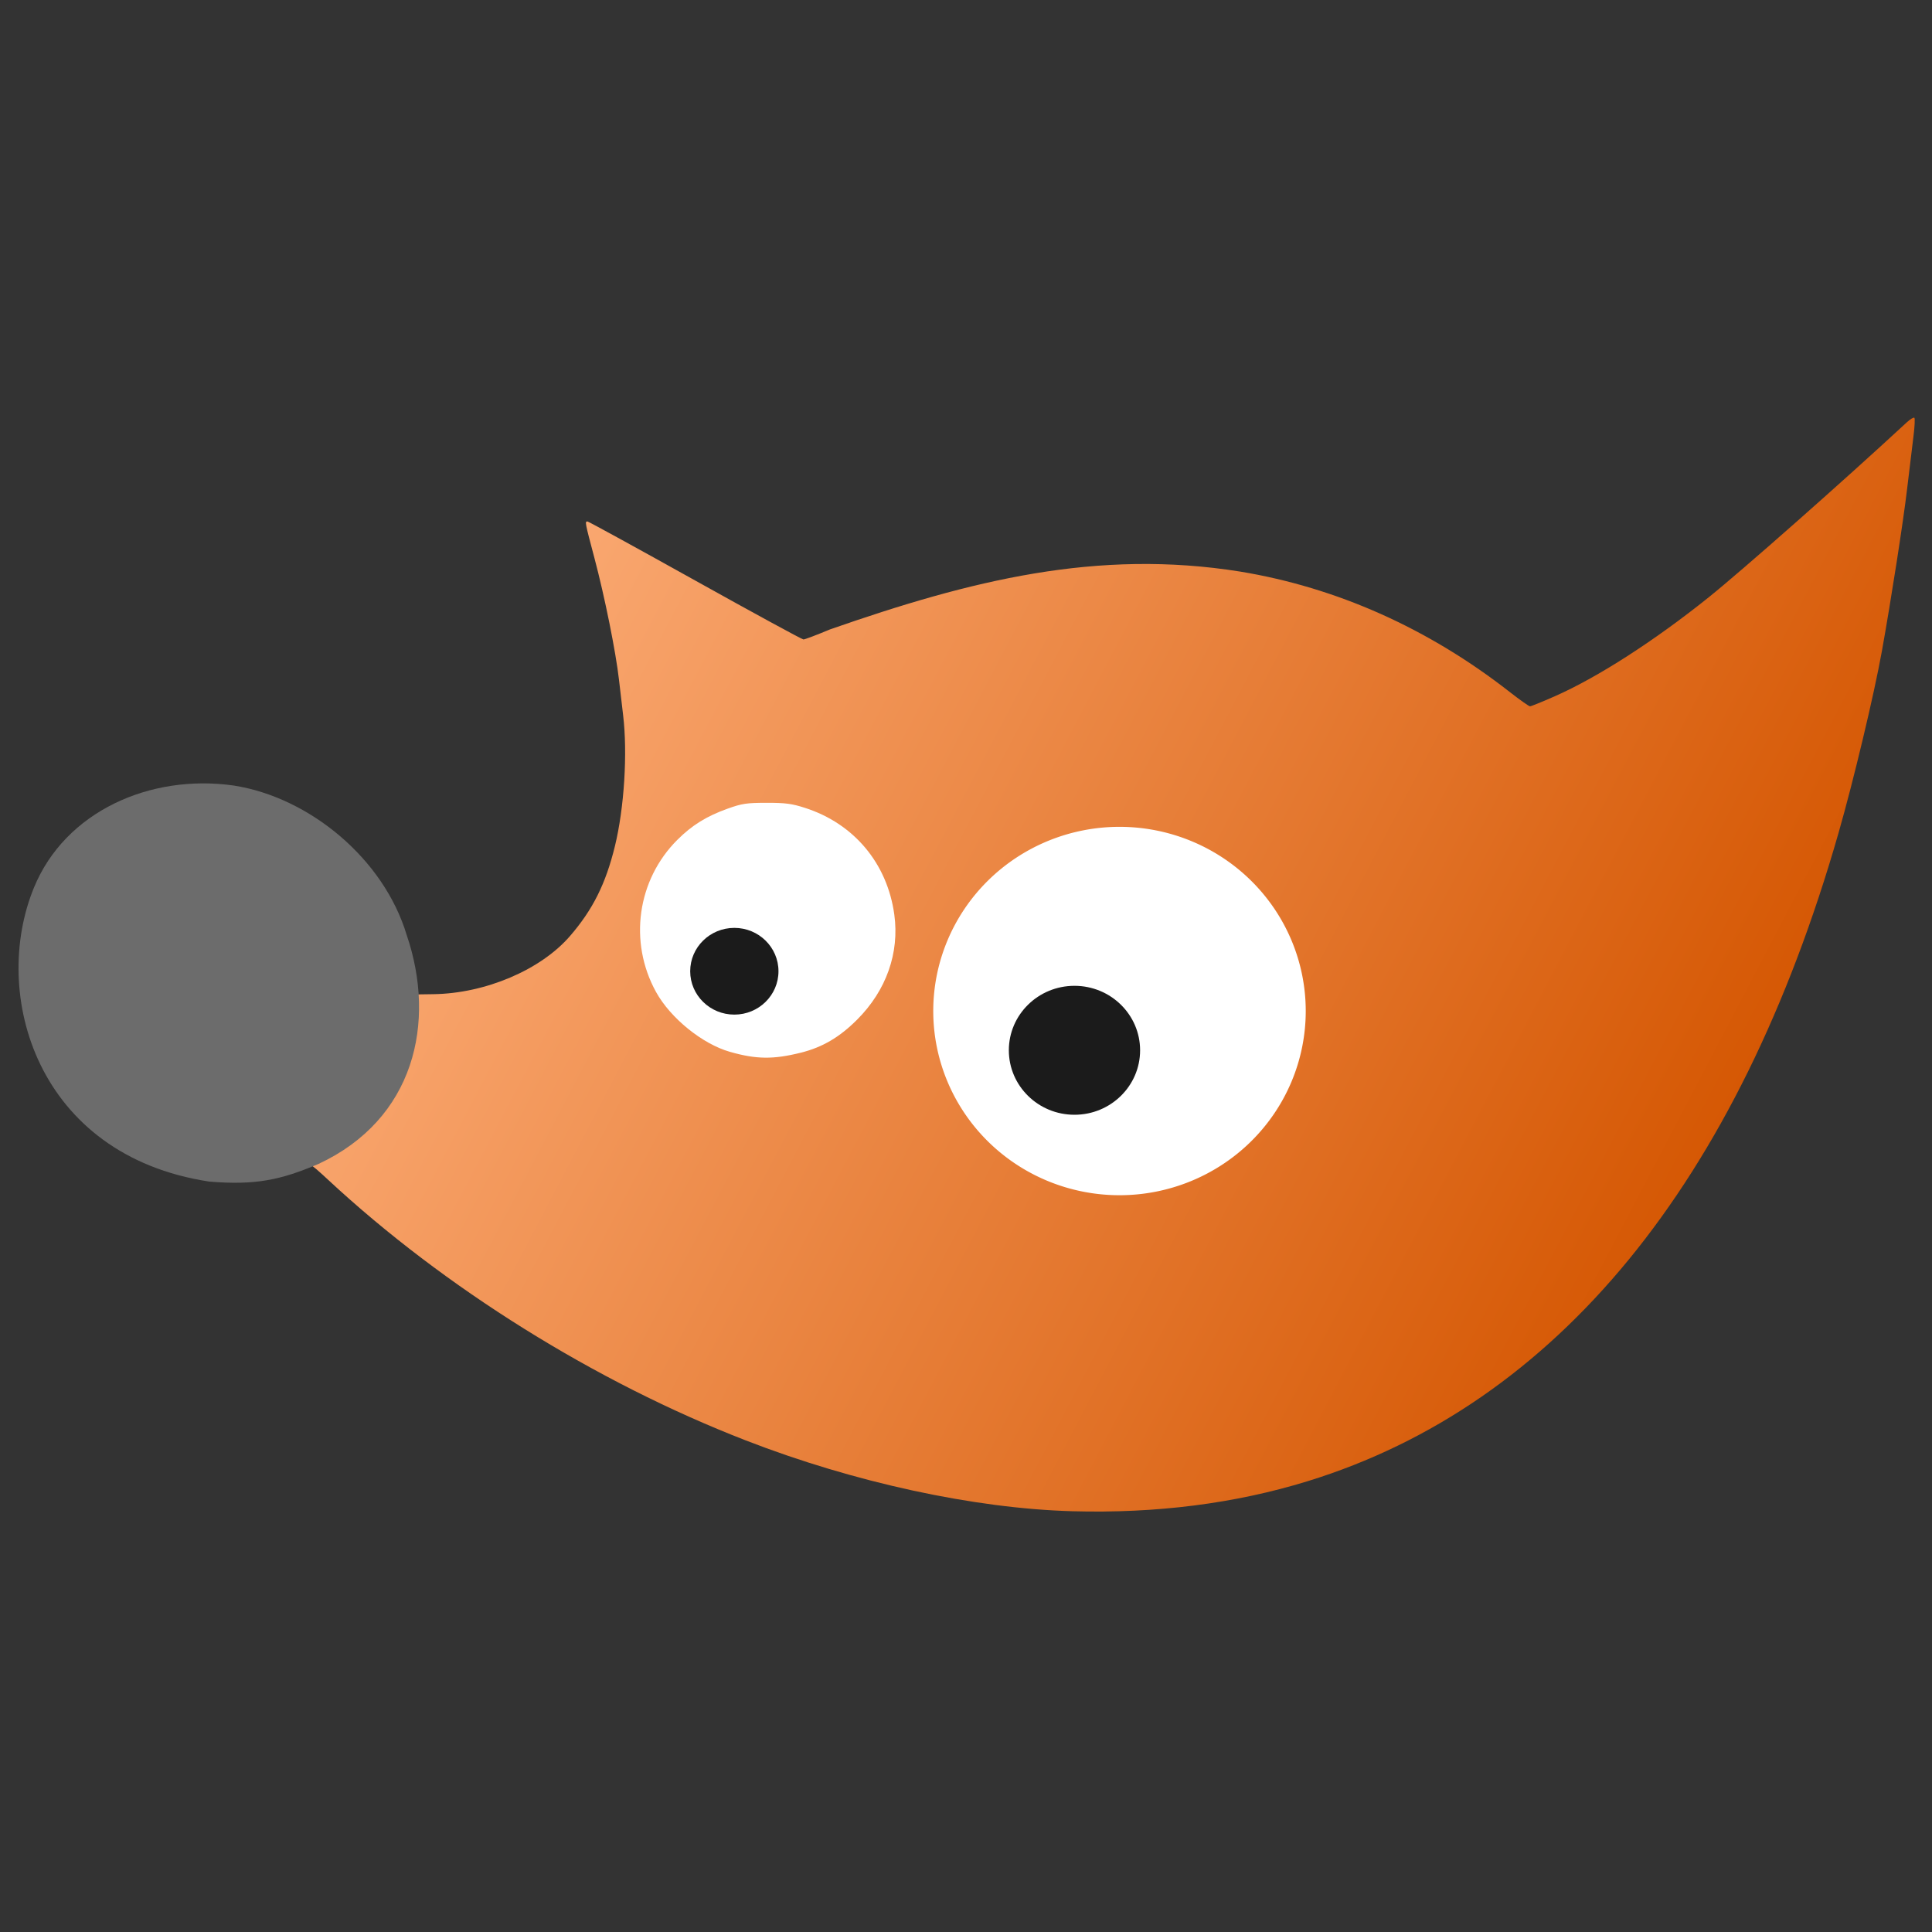 <?xml version="1.0" encoding="UTF-8" standalone="no"?>
<!-- Created with Inkscape (http://www.inkscape.org/) -->

<svg
   xmlns:dc="http://purl.org/dc/elements/1.1/"
   xmlns:cc="http://creativecommons.org/ns#"
   xmlns:rdf="http://www.w3.org/1999/02/22-rdf-syntax-ns#"
   xmlns:svg="http://www.w3.org/2000/svg"
   xmlns="http://www.w3.org/2000/svg"
   xmlns:xlink="http://www.w3.org/1999/xlink"
   xmlns:sodipodi="http://sodipodi.sourceforge.net/DTD/sodipodi-0.dtd"
   xmlns:inkscape="http://www.inkscape.org/namespaces/inkscape"
   id="svg2"
   version="1.1"
   inkscape:version="0.91 r"
   width="1024"
   height="1024"
   sodipodi:docname="gimp.svg">
  <rect width="100%" height="100%" fill="#333333" stroke="none"/>
  <defs
     id="defs6">
    <linearGradient
       inkscape:collect="always"
       id="linearGradient3338">
      <stop
         style="stop-color:#fd8925;stop-opacity:1;"
         offset="0"
         id="stop3340" />
      <stop
         id="stop3346"
         offset="0.23"
         style="stop-color:#ffb380;stop-opacity:1" />
      <stop
         style="stop-color:#d45500;stop-opacity:1"
         offset="0.769"
         id="stop3348" />
      <stop
         style="stop-color:#fd8925;stop-opacity:0;"
         offset="1"
         id="stop3342" />
    </linearGradient>
    <linearGradient
       inkscape:collect="always"
       xlink:href="#linearGradient3338"
       id="linearGradient3344"
       x1="-153.406"
       y1="189.47"
       x2="1181.228"
       y2="889.003"
       gradientUnits="userSpaceOnUse" />
  </defs>
  <sodipodi:namedview
     pagecolor="#ffffff"
     bordercolor="#666666"
     borderopacity="1"
     objecttolerance="10"
     gridtolerance="10"
     guidetolerance="10"
     inkscape:pageopacity="0"
     inkscape:pageshadow="2"
     inkscape:window-width="1366"
     inkscape:window-height="744"
     id="namedview4"
     showgrid="false"
     inkscape:zoom="0.32593203"
     inkscape:cx="225.99806"
     inkscape:cy="533.45342"
     inkscape:window-x="0"
     inkscape:window-y="24"
     inkscape:window-maximized="1"
     inkscape:current-layer="svg2" />
  <path
     style="fill:url(#linearGradient3344);fill-opacity:1"
     d="M 568.386,800.983 C 516.391,799.54 452.728,785.742 395.353,763.48 315.604,732.537 235.562,682.598 173.921,625.327 c -9.915,-9.212 -11.13,-9.902 -14.419,-8.193 -0.996,0.517 -3.921,1.487 -6.501,2.155 -2.58,0.668 -6.183,1.671 -8.006,2.228 -4.456,1.362 -34.637,1.425 -39.042,0.082 -26.738,-8.151 -35.86,-12.589 -50.698,-24.664 -19.702,-16.033 -34.618,-39.85 -40.166,-64.132 -1.467,-6.42 -1.407,-40.123 0.081,-45.343 0.653,-2.293 1.5,-5.577 1.882,-7.297 1.216,-5.482 8.372,-19.862 13.007,-26.136 11.949,-16.174 31.592,-30.076 47.893,-33.893 2.007,-0.47 5.759,-1.428 8.339,-2.13 5.572,-1.515 30.109,-1.607 39.089,-0.147 23.976,3.899 50.219,19.578 67.645,40.416 15.315,18.314 23.124,36.913 26.476,63.064 l 0.735,5.733 9.494,-0.136 c 27.572,-0.395 56.904,-12.888 72.401,-30.836 12.078,-13.989 18.898,-27.641 23.779,-47.604 4.958,-20.276 6.776,-49.383 4.344,-69.536 -0.547,-4.534 -1.528,-12.935 -2.18,-18.668 -1.692,-14.884 -7.567,-44.013 -13.004,-64.48 -5.053,-19.022 -5.131,-19.431 -3.717,-19.431 0.523,0 26.199,14.072 57.057,31.271 30.858,17.199 56.705,31.271 57.439,31.271 0.733,0 7.068,-2.396 14.077,-5.324 74.654,-26.065 141.605,-42.778 217.412,-30.643 51.262,8.463 99.737,30.116 142.817,63.791 5.359,4.189 10.216,7.617 10.793,7.617 0.577,0 6.513,-2.41 13.19,-5.355 22.604,-9.97 52.63,-29.28 81.459,-52.386 17.471,-14.004 72.055,-62.214 105.003,-92.742 1.855,-1.718 3.682,-2.815 4.06,-2.436 0.378,0.378 0.159,4.802 -0.488,9.831 -0.647,5.029 -2.164,17.587 -3.373,27.906 -2.006,17.13 -8.474,58.727 -13.372,85.996 -4.112,22.895 -14.958,68.352 -23.005,96.419 -53.135,185.341 -149.44,302.872 -281.47,343.507 -38.356,11.805 -80.016,17.116 -124.564,15.88 z"
     id="path3013"
     inkscape:connector-curvature="0"
     sodipodi:nodetypes="cssssscssccsscssscsssssssssccssssscccssscc" />
  <path
     style="fill:#ffffff"
     d="m 424.472,557.94 c 11.445,-2.857 20.488,-8.168 29.833,-17.52 15.446,-15.459 22.482,-35.332 19.7,-55.647 -3.719,-27.164 -21.367,-48.246 -47.382,-56.599 -6.982,-2.242 -10.29,-2.676 -20.326,-2.665 -10.57,0.011 -12.993,0.371 -20.499,3.045 -11.256,4.009 -18.976,8.785 -26.773,16.561 -21.32,21.262 -25.932,54.128 -11.317,80.646 7.626,13.837 24.508,27.531 39.095,31.711 13.995,4.011 23.026,4.123 37.669,0.468 z"
     id="path3007"
     inkscape:connector-curvature="0" />
  <path
     style="fill:#6c6c6c"
     d="M 110.857,626.257 C 19.463,612.377 -5.164,526.924 17.978,470.492 34.575,430.021 79.694,410.007 124.054,416.377 c 39.977,6.317 79.29,38.664 91.503,79.196 15.811,46.422 4.064,97.66 -46.73,121.326 -19.831,8.407 -33.187,11.43 -57.969,9.358 z"
     id="path3021"
     inkscape:connector-curvature="0"
     sodipodi:nodetypes="csccccc" />
  <path
     sodipodi:type="arc"
     style="fill:#ffffff;fill-opacity:1;fill-rule:evenodd;stroke:none"
     id="path3015"
     sodipodi:cx="-320"
     sodipodi:cy="134.50847"
     sodipodi:rx="98.711861"
     sodipodi:ry="97.627121"
     d="m -221.288,134.508 a 98.712,97.627 0 1 1 -197.424,0 98.712,97.627 0 1 1 197.424,0 z"
     transform="translate(913.356,401.356)" />
  <ellipse
     style="opacity:1;fill:#1b1b1b;fill-opacity:1;stroke:none;stroke-width:69.7;stroke-linecap:butt;stroke-linejoin:miter;stroke-miterlimit:0;stroke-dasharray:none;stroke-dashoffset:0;stroke-opacity:1"
     id="path3341"
     cx="389.214"
     cy="514.78"
     rx="23.396"
     ry="22.983" />
  <ellipse
     style="opacity:1;fill:#1b1b1b;fill-opacity:1;stroke:none;stroke-width:69.7;stroke-linecap:butt;stroke-linejoin:miter;stroke-miterlimit:0;stroke-dasharray:none;stroke-dashoffset:0;stroke-opacity:1"
     id="path3341-9"
     cx="569.492"
     cy="556.676"
     rx="34.786"
     ry="34.172" />
</svg>
